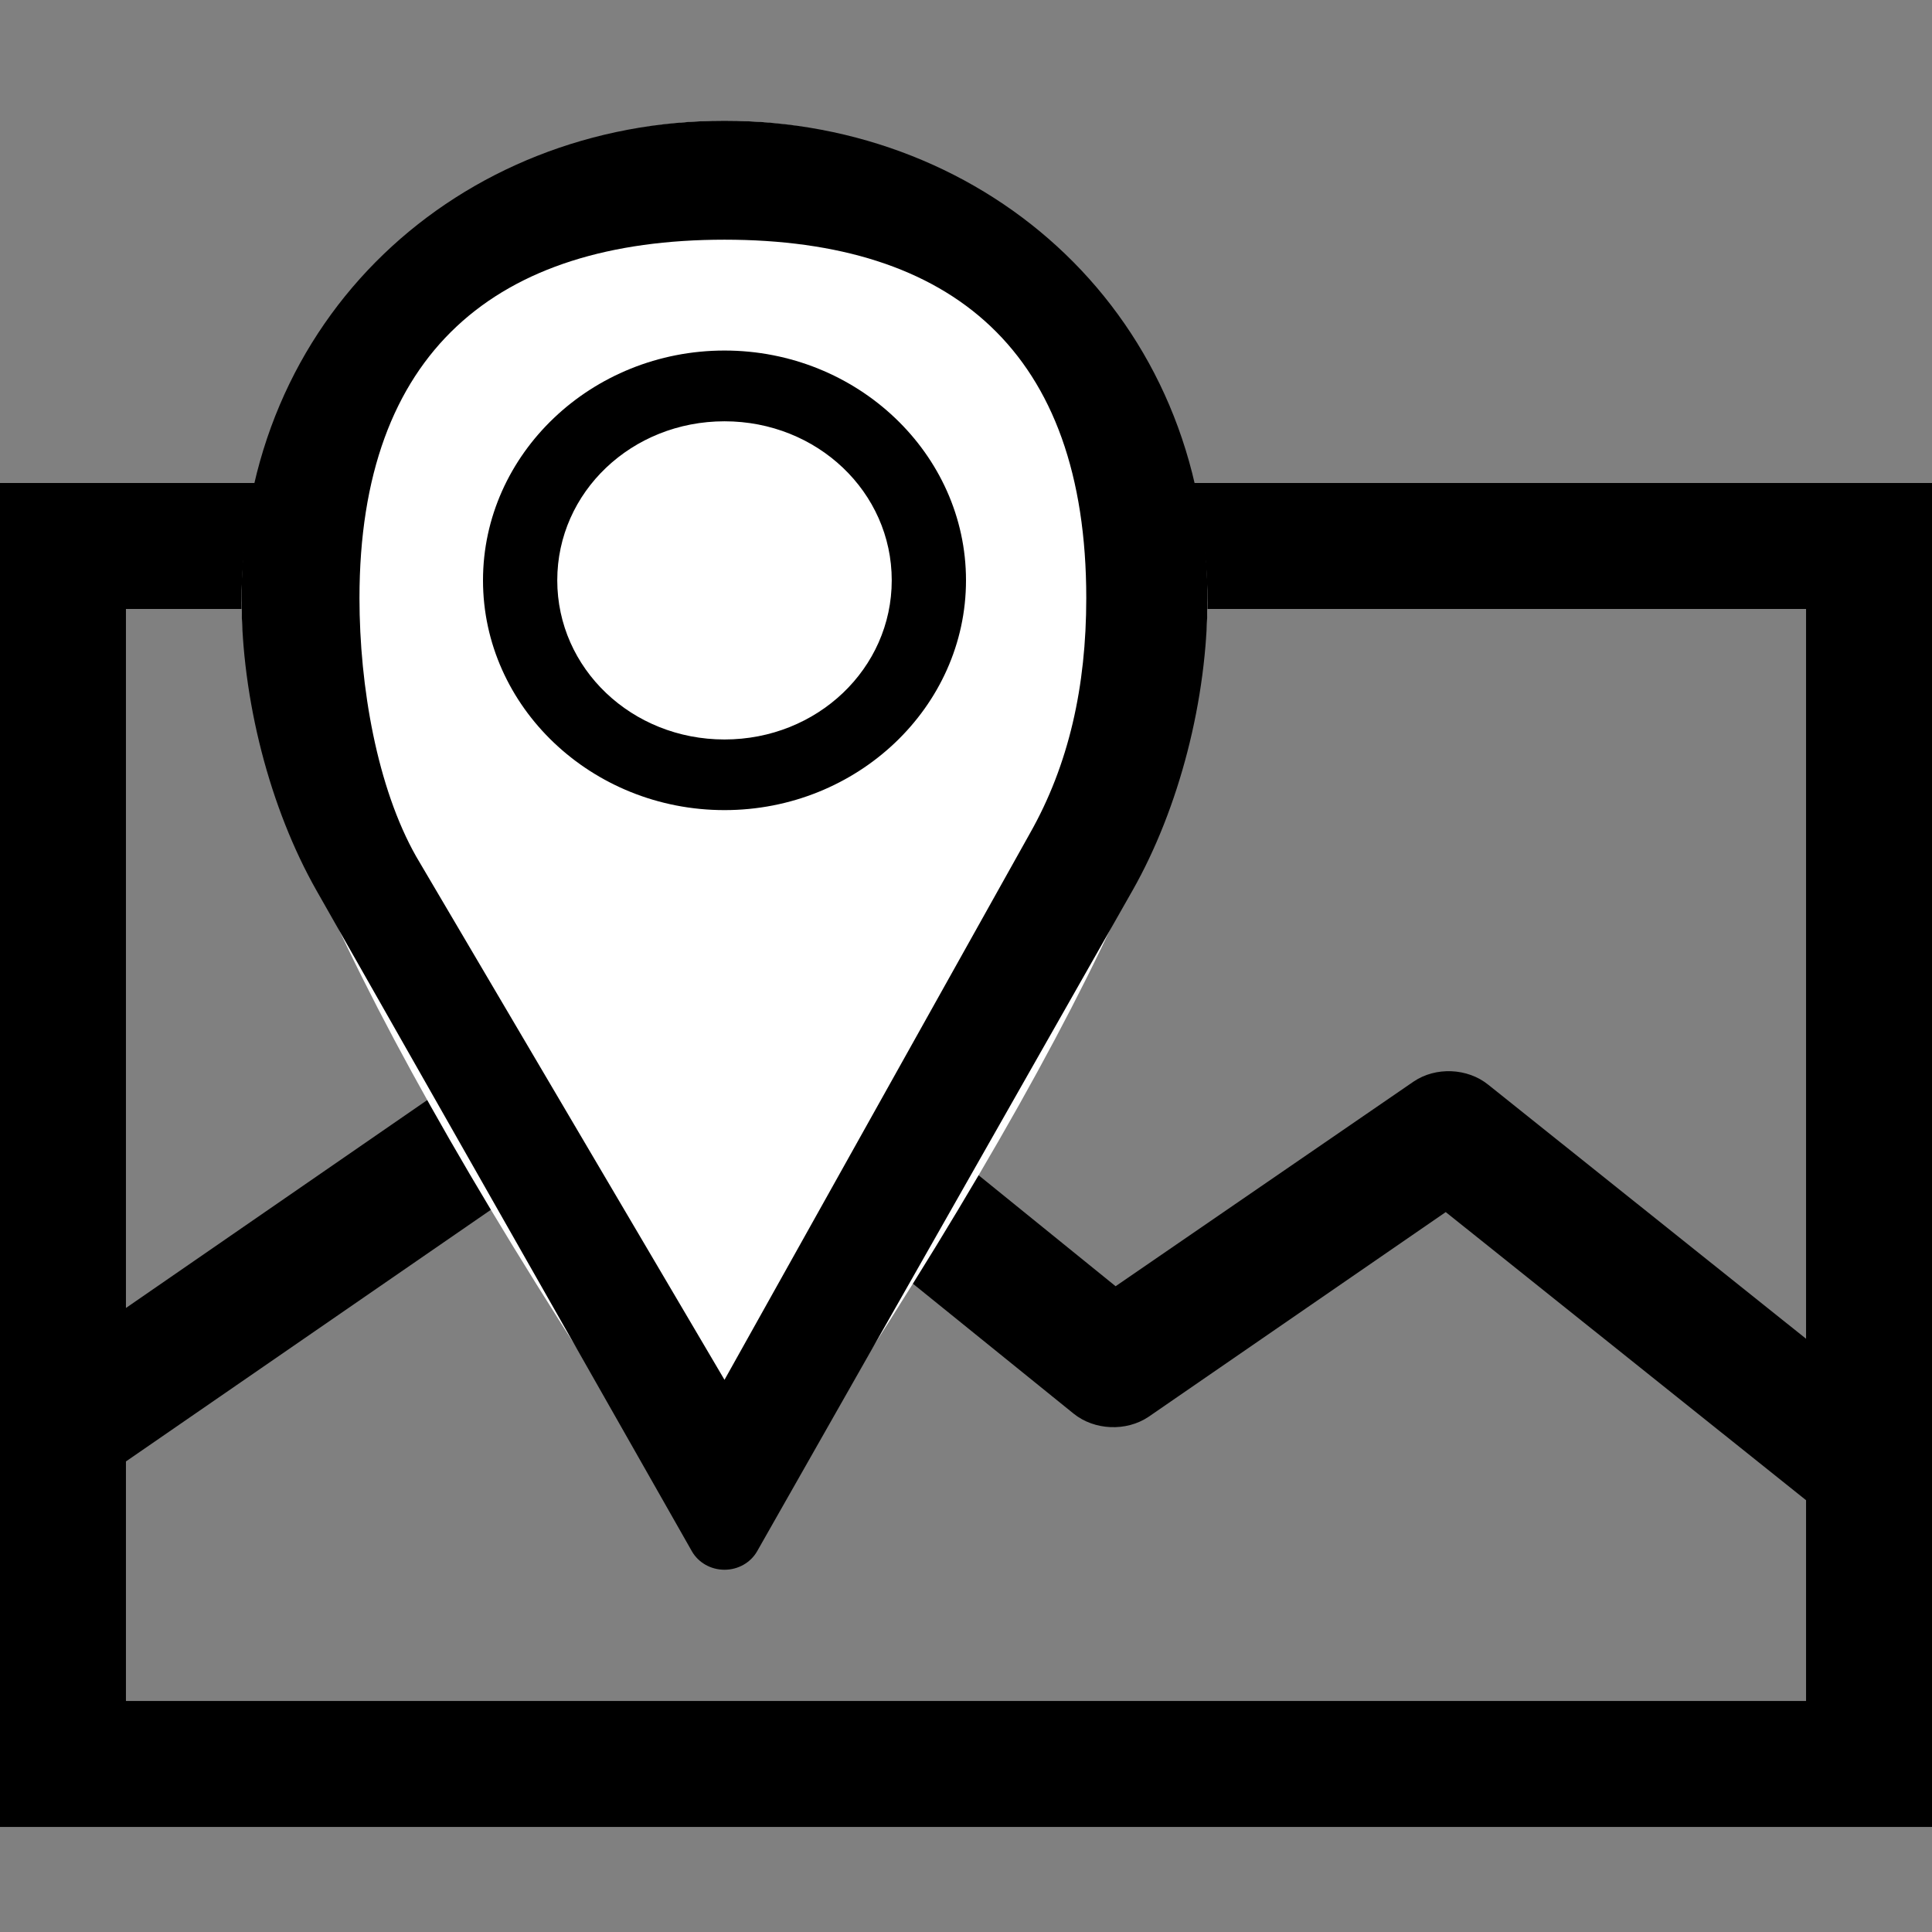 <?xml version="1.0" encoding="UTF-8"?>
<svg width="16px" height="16px" viewBox="0 0 16 16" version="1.1" xmlns="http://www.w3.org/2000/svg" xmlns:xlink="http://www.w3.org/1999/xlink" style="background: #FFFFFF;">
    <rect x="0" y="0" width="16" height="16" fill="#808080" stroke="none"/>
    <!-- Generator: Sketch 47.1 (45422) - http://www.bohemiancoding.com/sketch -->
    <title>icon/Image Geo Tag</title>
    <desc>Created with Sketch.</desc>
    <defs></defs>
    <g id="Symbols" stroke="none" stroke-width="1" fill="none" fill-rule="evenodd">
        <g id="icon/Image-Geo-Tag">
            <path d="M0,4 L0,4.522 L0,14.609 L0,15.13 L0.522,15.13 L15.478,15.13 L16,15.13 L16,14.609 L16,4.522 L16,4 L15.478,4 L0.522,4 L0,4 Z M1.043,5.043 L14.957,5.043 L14.957,11.087 L12.326,8.984 C12.154,8.844 11.89,8.833 11.707,8.957 L9.239,10.652 L5.891,7.94 C5.785,7.853 5.642,7.811 5.505,7.826 C5.42,7.836 5.337,7.869 5.266,7.918 L1.043,10.832 L1.043,5.043 Z M5.543,9 L8.891,11.707 C9.063,11.846 9.327,11.857 9.511,11.734 L11.973,10.038 L14.957,12.424 L14.957,14.087 L1.043,14.087 L1.043,12.103 L5.543,9 Z" id="Shape" fill="#000000" fill-rule="nonzero"></path>
            <path d="M6,13 C8.667,9.131 10,6.462 10,4.992 C10,2.787 8.209,1 6,1 C3.791,1 2,2.787 2,4.992 C2,6.462 3.333,9.131 6,13 Z" id="Oval-4" fill="#FFFFFF"></path>
            <g id="Group" transform="translate(2, 1)" fill-rule="nonzero" fill="#000000">
                <path d="M4,0 C1.805,0 0,1.629 0,3.953 C0,4.794 0.236,5.695 0.62,6.373 L3.731,11.849 C3.785,11.942 3.888,12 4,12 C4.112,12 4.215,11.942 4.269,11.849 L7.38,6.373 C7.764,5.695 8,4.794 8,3.953 C8,1.629 6.195,0 4,0 Z M4,0.985 C5.883,0.985 6.996,1.91 6.996,3.953 C6.996,4.685 6.852,5.333 6.528,5.904 L4,10.427 L1.447,6.094 C1.123,5.523 0.977,4.685 0.977,3.953 C0.977,1.91 2.117,0.985 4,0.985 Z M4,1.903 C2.899,1.903 2,2.759 2,3.806 C2,4.854 2.899,5.709 4,5.709 C5.101,5.709 6,4.854 6,3.806 C6,2.759 5.101,1.903 4,1.903 Z M4,2.489 C4.768,2.489 5.385,3.075 5.385,3.806 C5.385,4.537 4.768,5.124 4,5.124 C3.232,5.124 2.615,4.537 2.615,3.806 C2.615,3.075 3.232,2.489 4,2.489 Z" id="Shape"></path>
            </g>
        </g>
    </g>
</svg>